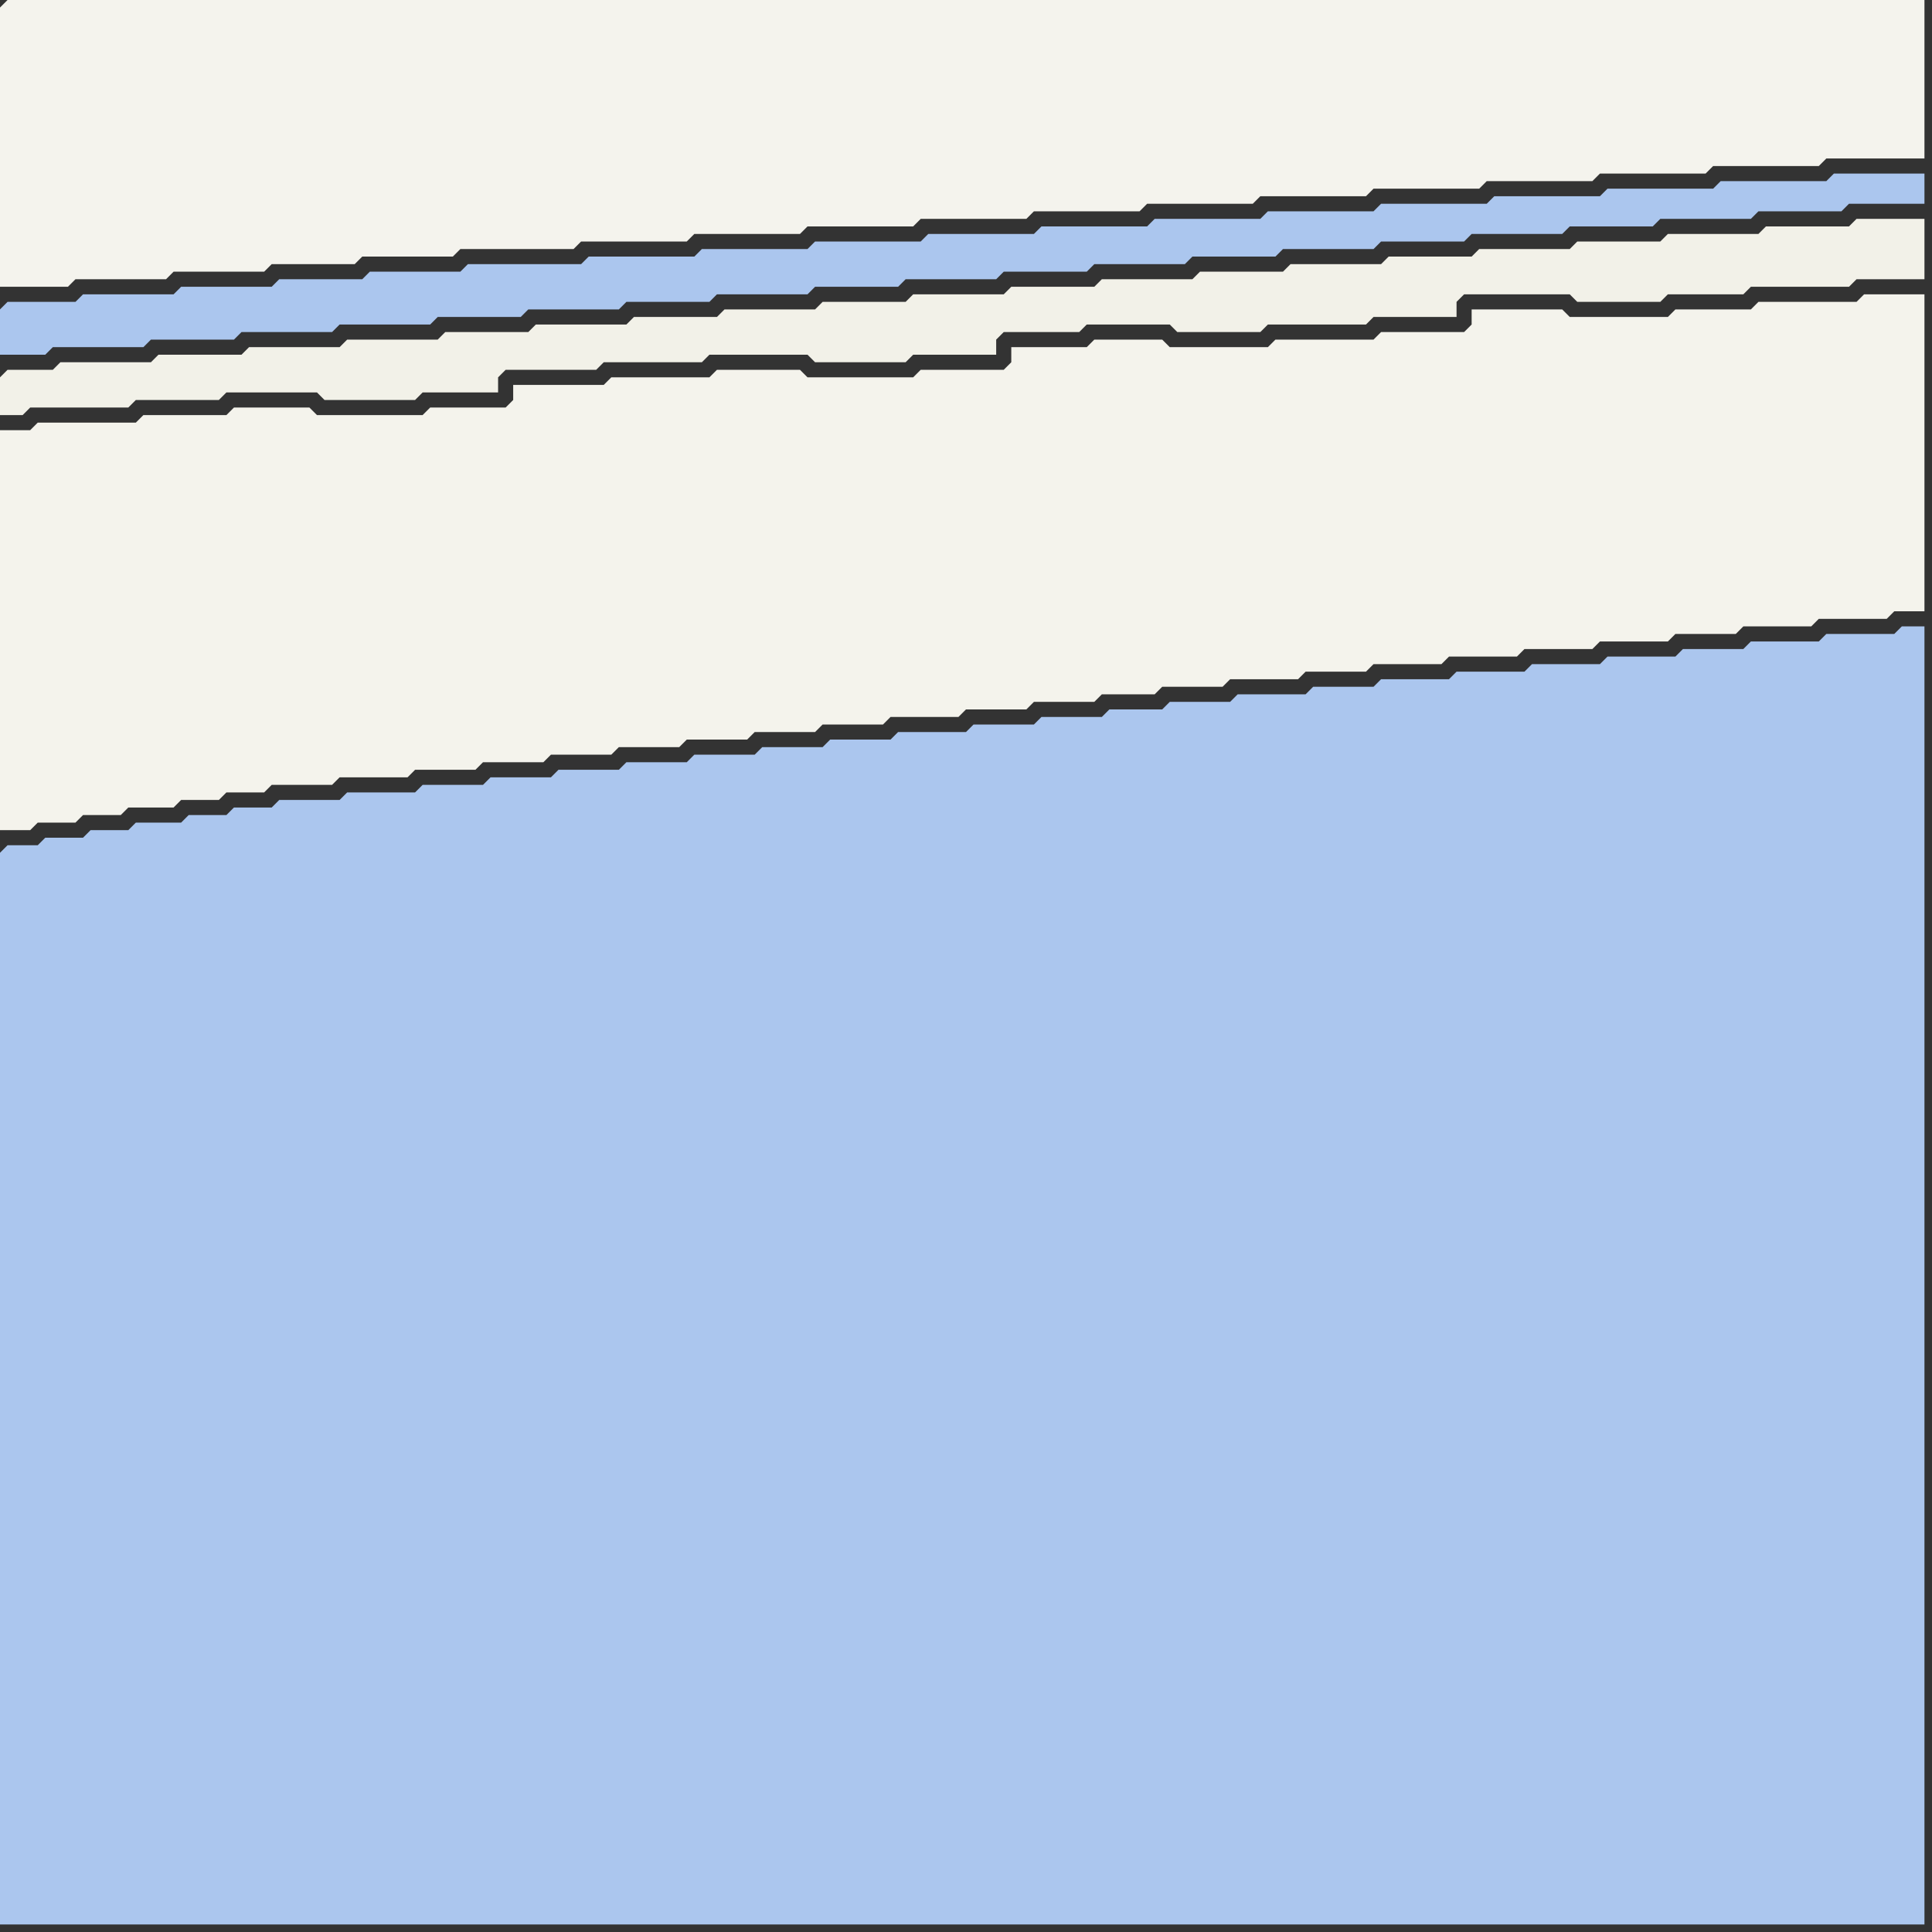 <svg width="256" height="256" xmlns="http://www.w3.org/2000/svg"><rect width="100%" height="100%" fill="#333333" stroke="none"/><script> 
var tempColor;
function hoverPath(evt){
obj = evt.target;
tempColor = obj.getAttribute("fill");
obj.setAttribute("fill","red");
//alert(tempColor);
//obj.setAttribute("stroke","red");}
function recoverPath(evt){
obj = evt.target;
obj.setAttribute("fill", tempColor);
//obj.setAttribute("stroke", tempColor);
}</script><path onmouseover="hoverPath(evt)" onmouseout="recoverPath(evt)" fill="rgb(244,243,237)" d="M  0,1l 0,37 9,0 1,-1 12,0 1,-1 12,0 1,-1 11,0 1,-1 12,0 1,-1 15,0 1,-1 14,0 1,-1 14,0 1,-1 14,0 1,-1 14,0 1,-1 14,0 1,-1 14,0 1,-1 14,0 1,-1 14,0 1,-1 14,0 1,-1 14,0 1,-1 14,0 1,-1 13,0 0,-21 -254,0 -1,1Z"/>
<path onmouseover="hoverPath(evt)" onmouseout="recoverPath(evt)" fill="rgb(171,198,238)" d="M  0,41l 0,6 6,0 1,-1 12,0 1,-1 11,0 1,-1 12,0 1,-1 12,0 1,-1 11,0 1,-1 12,0 1,-1 11,0 1,-1 12,0 1,-1 11,0 1,-1 12,0 1,-1 11,0 1,-1 12,0 1,-1 11,0 1,-1 12,0 1,-1 11,0 1,-1 12,0 1,-1 11,0 1,-1 12,0 1,-1 11,0 1,-1 10,0 0,-4 -12,0 -1,1 -14,0 -1,1 -14,0 -1,1 -14,0 -1,1 -14,0 -1,1 -14,0 -1,1 -14,0 -1,1 -14,0 -1,1 -14,0 -1,1 -14,0 -1,1 -14,0 -1,1 -14,0 -1,1 -15,0 -1,1 -12,0 -1,1 -11,0 -1,1 -12,0 -1,1 -12,0 -1,1 -9,0 -1,1Z"/>
<path onmouseover="hoverPath(evt)" onmouseout="recoverPath(evt)" fill="rgb(242,241,232)" d="M  0,50l 0,5 3,0 1,-1 13,0 1,-1 11,0 1,-1 12,0 1,1 12,0 1,-1 10,0 0,-2 1,-1 12,0 1,-1 13,0 1,-1 13,0 1,1 12,0 1,-1 11,0 0,-2 1,-1 10,0 1,-1 11,0 1,1 11,0 1,-1 13,0 1,-1 11,0 0,-2 1,-1 14,0 1,1 11,0 1,-1 10,0 1,-1 13,0 1,-1 9,0 0,-8 -9,0 -1,1 -11,0 -1,1 -12,0 -1,1 -11,0 -1,1 -12,0 -1,1 -11,0 -1,1 -12,0 -1,1 -11,0 -1,1 -12,0 -1,1 -11,0 -1,1 -12,0 -1,1 -11,0 -1,1 -12,0 -1,1 -11,0 -1,1 -12,0 -1,1 -11,0 -1,1 -12,0 -1,1 -12,0 -1,1 -11,0 -1,1 -12,0 -1,1 -6,0 -1,1Z"/>
<path onmouseover="hoverPath(evt)" onmouseout="recoverPath(evt)" fill="rgb(244,243,236)" d="M  0,61l 0,49 4,0 1,-1 5,0 1,-1 5,0 1,-1 6,0 1,-1 5,0 1,-1 5,0 1,-1 8,0 1,-1 9,0 1,-1 8,0 1,-1 8,0 1,-1 8,0 1,-1 8,0 1,-1 8,0 1,-1 8,0 1,-1 8,0 1,-1 9,0 1,-1 8,0 1,-1 8,0 1,-1 7,0 1,-1 8,0 1,-1 9,0 1,-1 8,0 1,-1 9,0 1,-1 9,0 1,-1 9,0 1,-1 9,0 1,-1 8,0 1,-1 9,0 1,-1 9,0 1,-1 4,0 0,-42 -8,0 -1,1 -13,0 -1,1 -10,0 -1,1 -13,0 -1,-1 -12,0 0,2 -1,1 -11,0 -1,1 -13,0 -1,1 -13,0 -1,-1 -9,0 -1,1 -10,0 0,2 -1,1 -11,0 -1,1 -14,0 -1,-1 -11,0 -1,1 -13,0 -1,1 -12,0 0,2 -1,1 -10,0 -1,1 -14,0 -1,-1 -10,0 -1,1 -11,0 -1,1 -13,0 -1,1 -4,0Z"/>
<path onmouseover="hoverPath(evt)" onmouseout="recoverPath(evt)" fill="rgb(171,198,238)" d="M  0,113l 0,142 255,0 0,-172 -3,0 -1,1 -9,0 -1,1 -9,0 -1,1 -8,0 -1,1 -9,0 -1,1 -9,0 -1,1 -9,0 -1,1 -9,0 -1,1 -8,0 -1,1 -9,0 -1,1 -8,0 -1,1 -7,0 -1,1 -8,0 -1,1 -8,0 -1,1 -9,0 -1,1 -8,0 -1,1 -8,0 -1,1 -8,0 -1,1 -8,0 -1,1 -8,0 -1,1 -8,0 -1,1 -8,0 -1,1 -9,0 -1,1 -8,0 -1,1 -5,0 -1,1 -5,0 -1,1 -6,0 -1,1 -5,0 -1,1 -5,0 -1,1 -4,0 -1,1Z"/>
</svg>